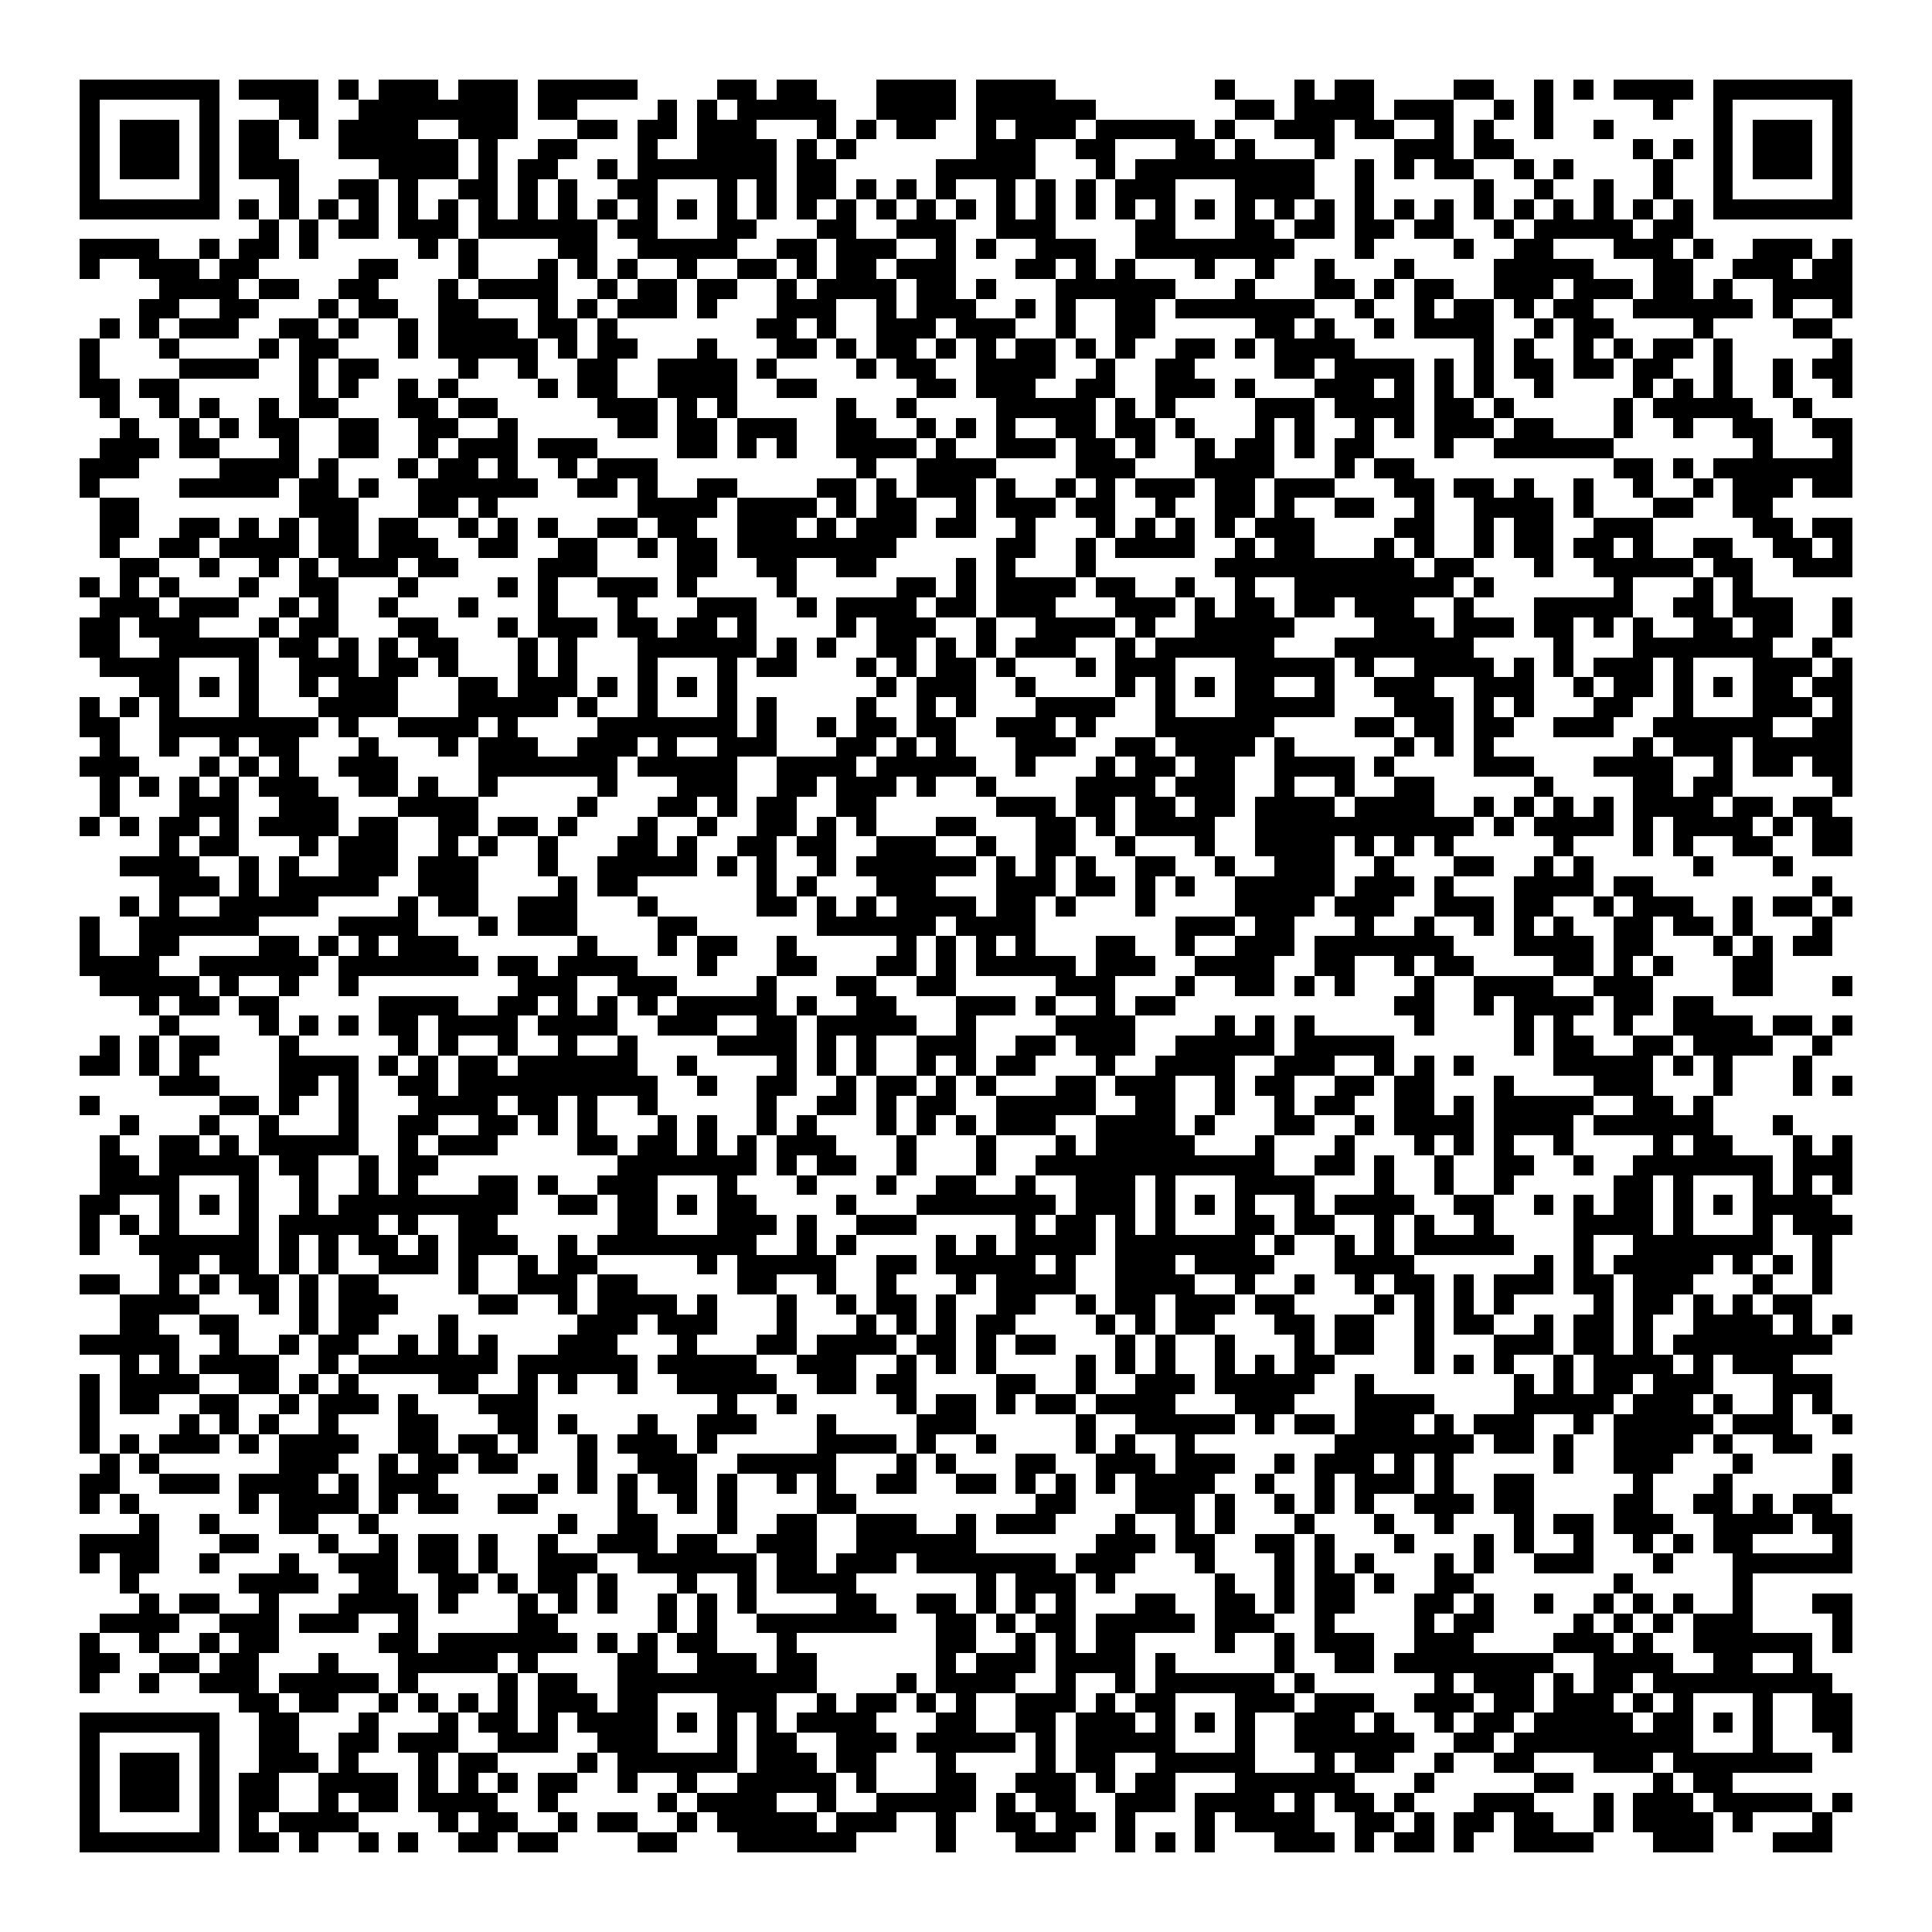 <svg xmlns="http://www.w3.org/2000/svg" viewBox="0 0 97 97" shape-rendering="crispEdges"><path fill="#ffffff" d="M0 0h97v97H0z"/><path stroke="#000000" d="M4 4.5h7m1 0h4m1 0h1m1 0h3m1 0h3m1 0h5m4 0h2m1 0h2m3 0h4m1 0h4m8 0h1m3 0h1m1 0h2m4 0h2m2 0h1m1 0h1m1 0h4m1 0h7M4 5.5h1m5 0h1m3 0h2m2 0h8m1 0h2m4 0h1m1 0h1m1 0h5m2 0h4m1 0h6m7 0h2m1 0h4m1 0h3m2 0h1m1 0h1m5 0h1m2 0h1m5 0h1M4 6.5h1m1 0h3m1 0h1m1 0h2m1 0h1m1 0h4m2 0h3m3 0h2m1 0h2m1 0h3m3 0h1m1 0h1m1 0h2m2 0h1m1 0h3m1 0h5m1 0h1m2 0h3m1 0h2m2 0h1m1 0h1m2 0h1m2 0h1m5 0h1m1 0h3m1 0h1M4 7.5h1m1 0h3m1 0h1m1 0h2m3 0h6m1 0h1m2 0h2m3 0h1m2 0h4m1 0h1m1 0h1m6 0h3m2 0h2m3 0h2m1 0h1m3 0h1m3 0h3m1 0h2m6 0h1m1 0h1m1 0h1m1 0h3m1 0h1M4 8.5h1m1 0h3m1 0h1m1 0h3m4 0h4m1 0h1m1 0h2m2 0h1m1 0h7m1 0h2m5 0h5m3 0h1m1 0h9m2 0h1m1 0h1m1 0h2m2 0h1m1 0h1m4 0h1m2 0h1m1 0h3m1 0h1M4 9.5h1m5 0h1m3 0h1m2 0h2m1 0h1m2 0h2m1 0h1m1 0h1m2 0h2m3 0h1m1 0h1m1 0h2m1 0h1m1 0h1m1 0h1m2 0h1m1 0h1m1 0h1m1 0h3m3 0h4m2 0h1m5 0h1m2 0h1m2 0h1m2 0h1m2 0h1m5 0h1M4 10.5h7m1 0h1m1 0h1m1 0h1m1 0h1m1 0h1m1 0h1m1 0h1m1 0h1m1 0h1m1 0h1m1 0h1m1 0h1m1 0h1m1 0h1m1 0h1m1 0h1m1 0h1m1 0h1m1 0h1m1 0h1m1 0h1m1 0h1m1 0h1m1 0h1m1 0h1m1 0h1m1 0h1m1 0h1m1 0h1m1 0h1m1 0h1m1 0h1m1 0h1m1 0h1m1 0h1m1 0h1m1 0h1m1 0h7M13 11.5h1m1 0h1m1 0h2m1 0h3m1 0h6m1 0h2m3 0h2m3 0h2m2 0h3m2 0h3m4 0h2m3 0h2m1 0h2m1 0h2m1 0h2m2 0h1m1 0h5m1 0h2M4 12.5h4m2 0h1m1 0h2m1 0h1m5 0h1m1 0h1m4 0h2m2 0h5m2 0h2m1 0h3m2 0h1m1 0h1m2 0h3m2 0h8m3 0h1m4 0h1m2 0h2m3 0h3m1 0h1m2 0h3m1 0h1M4 13.5h1m2 0h3m1 0h2m5 0h2m3 0h1m3 0h1m1 0h1m1 0h1m2 0h1m2 0h2m1 0h1m1 0h2m1 0h3m3 0h2m1 0h1m1 0h1m3 0h1m2 0h1m2 0h1m3 0h1m4 0h5m3 0h2m2 0h3m1 0h2M8 14.5h4m1 0h2m2 0h2m3 0h1m1 0h4m2 0h1m1 0h2m1 0h2m2 0h1m1 0h4m1 0h2m1 0h1m3 0h6m3 0h1m3 0h2m1 0h1m1 0h2m2 0h3m1 0h3m1 0h2m1 0h1m2 0h4M7 15.5h2m2 0h2m3 0h1m1 0h2m2 0h2m3 0h1m1 0h1m1 0h3m1 0h1m3 0h3m2 0h1m1 0h3m2 0h1m1 0h1m2 0h2m1 0h7m2 0h1m2 0h1m1 0h2m1 0h1m1 0h2m2 0h6m1 0h1m2 0h1M5 16.5h1m1 0h1m1 0h3m2 0h2m1 0h1m2 0h1m1 0h4m1 0h2m1 0h1m7 0h2m1 0h1m2 0h3m1 0h3m2 0h1m2 0h2m5 0h2m1 0h1m2 0h1m1 0h4m2 0h1m1 0h2m4 0h1m4 0h2M4 17.5h1m3 0h1m4 0h1m1 0h2m3 0h1m1 0h5m1 0h1m1 0h2m3 0h1m3 0h2m1 0h1m1 0h2m1 0h1m1 0h1m1 0h2m1 0h1m1 0h1m2 0h2m1 0h1m1 0h4m6 0h1m1 0h1m2 0h1m1 0h1m1 0h2m1 0h1m5 0h1M4 18.5h1m4 0h4m2 0h1m1 0h2m4 0h1m2 0h1m2 0h2m2 0h4m1 0h1m4 0h1m1 0h2m2 0h4m2 0h1m2 0h2m4 0h2m1 0h4m1 0h1m1 0h1m1 0h2m1 0h2m1 0h2m2 0h1m2 0h1m1 0h2M4 19.5h2m1 0h2m6 0h1m1 0h1m2 0h1m1 0h1m4 0h1m1 0h2m2 0h4m2 0h2m5 0h2m1 0h3m2 0h2m2 0h3m1 0h1m3 0h3m1 0h1m1 0h1m1 0h1m2 0h1m4 0h1m1 0h1m1 0h1m2 0h1m2 0h1M5 20.5h1m2 0h1m1 0h1m2 0h1m1 0h2m3 0h2m1 0h2m5 0h3m1 0h1m1 0h1m5 0h1m2 0h1m4 0h5m1 0h1m1 0h1m4 0h3m1 0h4m1 0h2m1 0h1m5 0h1m1 0h5m2 0h1M6 21.5h1m2 0h1m1 0h1m1 0h2m2 0h2m2 0h2m2 0h1m5 0h2m1 0h2m1 0h3m2 0h2m2 0h1m1 0h1m1 0h1m2 0h2m1 0h2m1 0h1m3 0h1m1 0h1m2 0h1m1 0h1m1 0h3m1 0h2m3 0h1m2 0h1m2 0h2m2 0h2M5 22.5h3m1 0h2m3 0h1m2 0h2m2 0h1m1 0h3m1 0h3m4 0h2m1 0h1m1 0h1m2 0h4m1 0h1m2 0h3m1 0h2m1 0h1m2 0h1m1 0h2m1 0h1m1 0h2m3 0h1m2 0h6m7 0h1m3 0h1M4 23.5h3m4 0h4m1 0h1m3 0h1m1 0h2m1 0h1m2 0h1m1 0h3m10 0h1m2 0h4m4 0h3m3 0h4m3 0h1m1 0h2m10 0h2m1 0h1m1 0h7M4 24.5h1m4 0h5m1 0h2m1 0h1m2 0h6m2 0h2m1 0h1m2 0h2m4 0h2m1 0h1m1 0h3m1 0h1m2 0h1m1 0h1m1 0h3m1 0h2m1 0h3m3 0h2m1 0h2m1 0h1m2 0h1m2 0h1m2 0h1m1 0h3m1 0h2M5 25.5h2m8 0h3m3 0h2m1 0h1m7 0h4m1 0h4m1 0h1m1 0h2m2 0h1m1 0h3m1 0h2m2 0h1m2 0h2m1 0h1m2 0h2m2 0h1m2 0h4m1 0h1m3 0h2m2 0h2M5 26.5h2m2 0h2m1 0h1m1 0h1m1 0h2m1 0h2m2 0h1m1 0h1m1 0h1m2 0h2m1 0h2m2 0h3m1 0h1m1 0h3m1 0h2m2 0h1m3 0h1m1 0h1m1 0h1m1 0h1m1 0h3m4 0h2m2 0h1m1 0h2m2 0h3m5 0h2m1 0h2M5 27.5h1m2 0h2m1 0h4m1 0h2m1 0h3m2 0h2m2 0h2m2 0h1m1 0h2m1 0h8m5 0h2m2 0h1m1 0h4m2 0h1m1 0h2m3 0h1m1 0h1m2 0h1m1 0h2m1 0h2m1 0h1m2 0h2m2 0h2m1 0h1M6 28.5h2m2 0h1m2 0h1m1 0h1m1 0h3m1 0h2m4 0h3m4 0h2m2 0h2m2 0h2m4 0h1m1 0h1m3 0h1m6 0h10m1 0h2m3 0h1m2 0h5m1 0h2m2 0h3M4 29.5h1m1 0h1m1 0h1m3 0h1m2 0h2m3 0h1m4 0h1m1 0h1m2 0h3m1 0h1m4 0h1m5 0h2m1 0h1m1 0h4m1 0h2m2 0h1m2 0h1m2 0h8m1 0h1m6 0h1m3 0h1m1 0h1M5 30.5h3m1 0h3m2 0h1m1 0h1m2 0h1m3 0h1m3 0h1m3 0h1m3 0h3m2 0h1m1 0h4m1 0h2m1 0h3m3 0h3m1 0h1m1 0h2m1 0h2m1 0h3m2 0h1m3 0h5m2 0h2m1 0h3m2 0h1M4 31.5h2m1 0h3m3 0h1m1 0h2m3 0h2m3 0h1m1 0h3m1 0h2m1 0h2m1 0h1m4 0h1m1 0h3m2 0h1m2 0h4m1 0h1m2 0h5m4 0h3m1 0h3m1 0h2m1 0h1m1 0h1m2 0h2m1 0h2m2 0h1M4 32.5h2m2 0h5m1 0h2m1 0h1m1 0h1m1 0h2m3 0h1m1 0h1m3 0h6m1 0h1m1 0h1m2 0h2m1 0h1m1 0h1m1 0h3m2 0h1m1 0h6m3 0h7m4 0h1m3 0h7m2 0h1M5 33.5h4m3 0h1m2 0h3m1 0h2m1 0h1m3 0h1m1 0h1m3 0h1m3 0h1m1 0h2m3 0h1m1 0h1m1 0h2m1 0h1m3 0h1m1 0h3m3 0h5m1 0h1m2 0h4m1 0h1m1 0h1m1 0h3m1 0h1m3 0h3m1 0h1M7 34.5h2m1 0h1m1 0h1m2 0h1m1 0h3m3 0h2m1 0h3m1 0h1m1 0h1m1 0h1m1 0h1m7 0h1m1 0h3m2 0h1m4 0h1m1 0h1m1 0h1m1 0h2m2 0h1m2 0h3m2 0h3m2 0h1m1 0h2m1 0h1m1 0h1m1 0h2m1 0h2M4 35.5h1m1 0h1m1 0h1m3 0h1m3 0h4m3 0h5m1 0h1m2 0h1m3 0h1m1 0h1m4 0h1m2 0h1m1 0h1m3 0h4m2 0h1m3 0h5m3 0h3m1 0h1m1 0h1m3 0h2m2 0h1m3 0h3m1 0h1M4 36.5h2m2 0h8m1 0h1m2 0h4m1 0h1m4 0h7m1 0h1m2 0h1m1 0h2m1 0h2m2 0h3m1 0h1m3 0h6m4 0h2m1 0h2m1 0h2m2 0h3m2 0h6m2 0h2M5 37.5h1m2 0h1m2 0h1m1 0h2m3 0h1m3 0h1m1 0h3m2 0h3m1 0h1m2 0h3m3 0h2m1 0h1m1 0h1m3 0h3m2 0h2m1 0h4m1 0h1m5 0h1m1 0h1m1 0h1m7 0h1m1 0h3m1 0h5M4 38.5h3m3 0h1m1 0h1m1 0h1m2 0h3m4 0h7m1 0h5m2 0h4m1 0h5m2 0h1m3 0h1m1 0h2m1 0h2m2 0h4m1 0h1m4 0h3m3 0h4m2 0h1m1 0h2m1 0h2M5 39.5h1m1 0h1m1 0h1m1 0h1m1 0h3m2 0h2m1 0h1m2 0h1m5 0h1m3 0h3m2 0h2m1 0h3m1 0h1m2 0h1m4 0h4m1 0h3m2 0h1m2 0h1m2 0h2m5 0h1m4 0h2m1 0h2m5 0h1M5 40.5h1m3 0h3m2 0h3m3 0h4m5 0h1m3 0h2m1 0h1m1 0h2m2 0h2m6 0h3m1 0h2m1 0h2m1 0h2m1 0h4m1 0h4m2 0h1m1 0h1m1 0h1m1 0h1m1 0h4m1 0h2m1 0h2M4 41.5h1m1 0h1m1 0h2m1 0h1m1 0h4m1 0h2m2 0h2m1 0h2m1 0h1m3 0h1m2 0h1m2 0h2m1 0h1m1 0h1m3 0h2m3 0h2m1 0h1m1 0h4m2 0h11m1 0h1m1 0h4m1 0h1m1 0h4m1 0h1m1 0h2M8 42.5h1m1 0h2m3 0h1m1 0h3m2 0h1m1 0h1m2 0h1m3 0h2m1 0h1m2 0h2m1 0h2m2 0h3m2 0h1m2 0h2m2 0h1m3 0h1m2 0h4m1 0h1m1 0h1m1 0h1m5 0h1m3 0h1m1 0h1m2 0h2m2 0h2M6 43.5h4m2 0h1m1 0h1m2 0h3m1 0h3m3 0h1m2 0h5m1 0h1m1 0h1m2 0h1m1 0h6m1 0h1m1 0h1m1 0h1m2 0h2m2 0h1m2 0h3m2 0h1m3 0h2m2 0h1m1 0h1m5 0h1m3 0h1M8 44.5h3m1 0h1m1 0h5m2 0h3m4 0h1m1 0h2m6 0h1m1 0h1m3 0h3m3 0h3m1 0h2m1 0h1m1 0h1m2 0h5m1 0h3m1 0h1m3 0h4m1 0h2m8 0h1M6 45.5h1m1 0h1m2 0h5m4 0h1m1 0h2m2 0h3m3 0h1m5 0h2m1 0h1m1 0h1m1 0h4m1 0h2m1 0h1m3 0h1m4 0h4m1 0h3m2 0h3m1 0h2m2 0h1m1 0h3m2 0h1m1 0h2m1 0h1M4 46.5h1m2 0h6m4 0h4m3 0h1m1 0h3m4 0h2m6 0h6m1 0h4m7 0h3m1 0h2m3 0h1m2 0h1m2 0h1m1 0h1m1 0h1m2 0h2m1 0h2m1 0h1m3 0h1M4 47.5h1m2 0h2m4 0h2m1 0h1m1 0h1m1 0h3m6 0h1m3 0h1m1 0h2m2 0h1m5 0h1m1 0h1m1 0h1m1 0h1m3 0h2m2 0h1m2 0h3m1 0h7m3 0h4m1 0h2m3 0h1m1 0h1m1 0h2M4 48.5h4m2 0h6m1 0h7m1 0h2m1 0h4m3 0h1m3 0h2m3 0h2m1 0h1m1 0h5m1 0h3m2 0h4m2 0h2m2 0h1m1 0h2m4 0h2m1 0h1m1 0h1m3 0h2M5 49.5h5m1 0h1m2 0h1m2 0h1m8 0h3m2 0h3m4 0h1m3 0h2m2 0h2m5 0h3m3 0h1m2 0h2m1 0h1m1 0h1m3 0h1m2 0h4m2 0h3m4 0h2m3 0h1M7 50.5h1m1 0h2m1 0h2m5 0h4m2 0h2m1 0h1m1 0h1m1 0h1m1 0h5m1 0h1m2 0h2m3 0h3m1 0h1m2 0h1m1 0h2m11 0h2m2 0h1m1 0h4m1 0h2m1 0h2M8 51.5h1m4 0h1m1 0h1m1 0h1m1 0h2m1 0h4m1 0h4m2 0h3m2 0h2m1 0h5m2 0h1m4 0h4m4 0h1m1 0h1m1 0h1m5 0h1m4 0h1m1 0h1m2 0h1m2 0h4m1 0h2m1 0h1M5 52.5h1m1 0h1m1 0h2m3 0h1m5 0h1m1 0h1m2 0h1m2 0h1m2 0h1m4 0h4m1 0h1m1 0h1m2 0h3m2 0h2m1 0h3m2 0h5m1 0h5m6 0h1m1 0h2m2 0h2m1 0h4m2 0h1M4 53.5h2m1 0h1m1 0h1m4 0h4m1 0h1m1 0h1m1 0h2m1 0h6m2 0h1m4 0h1m1 0h1m1 0h1m2 0h1m1 0h1m1 0h2m3 0h1m2 0h4m2 0h3m2 0h1m1 0h1m1 0h1m4 0h5m1 0h1m1 0h1m3 0h1M8 54.5h3m3 0h2m1 0h1m2 0h2m1 0h10m2 0h1m2 0h2m2 0h1m1 0h2m1 0h1m1 0h1m3 0h2m1 0h3m2 0h1m1 0h2m2 0h2m1 0h2m3 0h1m4 0h3m3 0h1m3 0h1m1 0h1M4 55.5h1m6 0h2m1 0h1m2 0h1m3 0h4m1 0h2m1 0h1m2 0h1m5 0h1m2 0h2m1 0h1m1 0h2m2 0h5m2 0h2m2 0h1m2 0h1m1 0h2m2 0h2m1 0h1m1 0h5m2 0h2m1 0h1M6 56.5h1m3 0h1m2 0h1m3 0h1m2 0h2m2 0h2m1 0h1m1 0h1m3 0h1m1 0h1m2 0h1m1 0h1m3 0h1m1 0h1m1 0h1m1 0h3m2 0h4m1 0h1m3 0h2m2 0h1m1 0h4m1 0h4m1 0h6m3 0h1M5 57.5h1m2 0h2m1 0h1m1 0h5m2 0h1m1 0h3m4 0h2m1 0h2m1 0h1m1 0h1m1 0h3m3 0h1m3 0h1m3 0h1m1 0h5m3 0h1m3 0h1m3 0h1m1 0h1m1 0h1m2 0h1m4 0h1m1 0h2m3 0h1m1 0h1M5 58.5h2m1 0h5m1 0h2m2 0h1m1 0h2m9 0h7m1 0h1m1 0h2m2 0h1m3 0h1m2 0h12m2 0h2m1 0h1m2 0h1m2 0h2m2 0h1m2 0h7m1 0h3M5 59.5h4m3 0h1m2 0h1m2 0h1m1 0h1m3 0h2m1 0h1m2 0h3m3 0h1m3 0h1m3 0h1m2 0h2m2 0h1m2 0h3m1 0h1m3 0h4m3 0h1m2 0h1m2 0h1m5 0h2m1 0h1m3 0h1m1 0h1m1 0h1M4 60.5h2m2 0h1m1 0h1m1 0h1m2 0h1m1 0h9m2 0h2m1 0h2m1 0h1m1 0h2m4 0h1m3 0h7m1 0h3m1 0h1m1 0h1m1 0h1m2 0h1m1 0h4m2 0h2m2 0h1m1 0h1m1 0h2m1 0h1m1 0h1m1 0h4M4 61.5h1m1 0h1m1 0h1m3 0h1m1 0h5m1 0h1m2 0h2m6 0h2m3 0h3m1 0h1m2 0h3m5 0h1m1 0h2m1 0h1m1 0h1m3 0h2m1 0h2m2 0h1m1 0h1m2 0h1m4 0h4m1 0h1m3 0h1m1 0h3M4 62.5h1m2 0h6m1 0h1m1 0h1m1 0h2m1 0h1m1 0h3m2 0h1m1 0h8m2 0h1m1 0h1m4 0h1m1 0h1m1 0h4m1 0h7m1 0h1m2 0h1m1 0h1m1 0h5m3 0h1m2 0h7m2 0h1M8 63.5h2m1 0h2m1 0h1m1 0h1m2 0h3m1 0h1m2 0h1m1 0h2m5 0h1m1 0h5m2 0h2m1 0h5m1 0h1m2 0h3m1 0h4m3 0h4m6 0h1m1 0h1m1 0h5m1 0h1m1 0h1m1 0h1M4 64.5h2m2 0h1m1 0h1m1 0h2m1 0h1m1 0h2m4 0h1m2 0h3m1 0h2m5 0h2m2 0h1m2 0h1m3 0h1m1 0h4m2 0h4m2 0h1m2 0h1m2 0h1m1 0h2m1 0h1m1 0h3m1 0h2m1 0h3m3 0h1m2 0h1M6 65.5h4m3 0h1m1 0h1m1 0h3m4 0h2m2 0h1m1 0h4m1 0h1m3 0h1m2 0h1m1 0h2m1 0h1m2 0h2m2 0h1m1 0h2m1 0h3m1 0h2m4 0h1m1 0h1m1 0h1m1 0h1m4 0h1m1 0h2m1 0h1m1 0h1m1 0h2M6 66.5h2m2 0h2m3 0h1m1 0h2m3 0h1m6 0h3m1 0h3m3 0h1m3 0h1m1 0h1m1 0h1m1 0h2m4 0h1m1 0h1m1 0h2m3 0h2m1 0h2m2 0h1m1 0h2m2 0h1m1 0h2m1 0h1m2 0h4m1 0h1m1 0h1M4 67.5h5m2 0h1m2 0h1m1 0h2m2 0h1m1 0h1m1 0h1m3 0h3m3 0h1m3 0h2m1 0h4m1 0h2m1 0h1m1 0h2m3 0h1m1 0h1m2 0h1m3 0h1m1 0h2m2 0h1m3 0h3m1 0h2m1 0h1m1 0h8M6 68.5h1m1 0h1m1 0h4m2 0h1m1 0h7m1 0h6m1 0h5m2 0h3m2 0h1m1 0h1m1 0h1m4 0h1m1 0h1m1 0h1m2 0h1m1 0h1m1 0h2m4 0h1m1 0h1m1 0h1m2 0h1m1 0h4m1 0h1m1 0h3M4 69.5h1m1 0h4m2 0h2m1 0h1m1 0h1m4 0h2m2 0h1m1 0h1m2 0h1m2 0h5m2 0h2m1 0h2m4 0h2m2 0h1m2 0h3m1 0h5m2 0h1m7 0h1m1 0h1m1 0h2m1 0h3m3 0h3M4 70.5h1m1 0h2m2 0h2m2 0h1m1 0h3m1 0h1m3 0h3m9 0h1m2 0h1m5 0h1m1 0h2m1 0h1m1 0h2m1 0h4m3 0h3m3 0h4m4 0h5m1 0h3m1 0h1m2 0h1m1 0h1M4 71.5h1m4 0h1m1 0h1m1 0h1m2 0h1m3 0h2m3 0h2m1 0h1m3 0h1m2 0h3m3 0h1m4 0h3m5 0h1m2 0h5m1 0h1m1 0h2m1 0h3m1 0h1m1 0h3m2 0h1m1 0h5m1 0h3m2 0h1M4 72.5h1m1 0h1m1 0h3m1 0h1m1 0h4m2 0h2m1 0h2m1 0h1m2 0h1m1 0h3m1 0h1m5 0h4m1 0h1m2 0h1m4 0h1m1 0h1m2 0h1m7 0h7m1 0h2m1 0h1m2 0h4m1 0h1m2 0h2M5 73.5h1m1 0h1m6 0h3m2 0h1m1 0h2m1 0h2m3 0h1m2 0h3m2 0h5m3 0h1m1 0h1m3 0h2m2 0h3m1 0h3m2 0h1m1 0h3m1 0h1m1 0h1m5 0h1m2 0h3m3 0h1m4 0h1M4 74.5h2m2 0h3m1 0h4m1 0h1m1 0h3m5 0h1m1 0h1m1 0h1m1 0h2m1 0h1m2 0h1m1 0h1m2 0h2m2 0h2m1 0h1m1 0h1m1 0h1m1 0h4m2 0h1m2 0h1m1 0h3m1 0h1m2 0h2m5 0h1m3 0h1m5 0h1M4 75.5h1m1 0h1m5 0h1m1 0h4m1 0h1m1 0h2m2 0h2m4 0h1m2 0h1m1 0h1m4 0h2m9 0h2m3 0h3m1 0h1m2 0h1m1 0h1m1 0h1m2 0h3m1 0h2m4 0h2m2 0h2m1 0h1m1 0h2M7 76.5h1m2 0h1m3 0h2m2 0h1m9 0h1m2 0h2m3 0h1m2 0h2m2 0h3m2 0h1m1 0h3m3 0h1m2 0h1m1 0h1m3 0h1m3 0h1m2 0h1m3 0h1m1 0h2m1 0h3m2 0h4m1 0h2M4 77.5h4m3 0h2m3 0h1m2 0h1m1 0h2m1 0h1m2 0h1m2 0h3m1 0h2m2 0h3m2 0h6m6 0h3m1 0h2m2 0h2m1 0h1m3 0h1m3 0h1m1 0h1m2 0h1m2 0h1m1 0h1m1 0h2m4 0h1M4 78.5h1m1 0h2m2 0h1m3 0h1m2 0h3m1 0h2m1 0h1m2 0h3m2 0h6m1 0h2m1 0h3m1 0h7m1 0h3m3 0h1m3 0h1m1 0h1m1 0h1m3 0h1m1 0h1m2 0h3m3 0h1m3 0h6M6 79.5h1m5 0h4m2 0h2m2 0h2m1 0h1m1 0h2m1 0h1m3 0h1m2 0h1m1 0h4m6 0h1m1 0h3m1 0h1m5 0h1m2 0h1m1 0h2m1 0h1m2 0h2m7 0h1m5 0h1M7 80.5h1m1 0h2m2 0h1m3 0h4m1 0h1m3 0h1m1 0h1m1 0h1m2 0h1m1 0h1m1 0h1m4 0h2m2 0h2m1 0h1m1 0h1m1 0h1m3 0h2m2 0h2m1 0h1m1 0h2m3 0h2m1 0h1m2 0h1m2 0h1m1 0h1m1 0h1m2 0h1m3 0h2M5 81.5h4m2 0h3m1 0h3m2 0h1m5 0h2m5 0h1m1 0h1m2 0h7m2 0h2m1 0h1m1 0h2m1 0h5m1 0h3m2 0h1m4 0h1m1 0h2m4 0h1m1 0h1m1 0h1m1 0h3m4 0h1M4 82.5h1m2 0h1m2 0h1m1 0h2m5 0h2m1 0h7m1 0h1m1 0h1m1 0h2m3 0h1m7 0h2m2 0h1m1 0h1m1 0h2m4 0h1m2 0h1m1 0h3m2 0h3m4 0h3m1 0h1m2 0h6m1 0h1M4 83.5h2m2 0h2m1 0h2m3 0h1m3 0h5m1 0h1m4 0h2m2 0h3m1 0h2m6 0h1m1 0h3m1 0h4m1 0h1m5 0h1m2 0h2m1 0h8m2 0h4m2 0h2m2 0h1M4 84.5h1m2 0h1m2 0h3m1 0h5m1 0h1m4 0h1m1 0h2m2 0h10m4 0h1m1 0h4m2 0h1m2 0h1m1 0h6m1 0h1m6 0h1m1 0h3m1 0h1m1 0h2m1 0h9M12 85.5h2m1 0h2m2 0h1m1 0h1m1 0h1m1 0h1m1 0h3m1 0h2m3 0h3m2 0h1m1 0h2m1 0h1m1 0h1m2 0h3m1 0h1m1 0h2m3 0h3m1 0h3m2 0h3m1 0h2m1 0h3m1 0h1m1 0h1m3 0h1m2 0h2M4 86.5h7m2 0h2m3 0h1m3 0h1m1 0h2m1 0h1m1 0h4m1 0h1m1 0h1m1 0h1m1 0h4m3 0h2m2 0h2m1 0h3m1 0h1m1 0h1m1 0h1m2 0h3m1 0h1m2 0h1m1 0h2m1 0h5m1 0h2m1 0h1m1 0h1m2 0h2M4 87.5h1m5 0h1m2 0h2m2 0h2m1 0h3m2 0h3m2 0h3m3 0h1m1 0h2m2 0h3m1 0h5m1 0h1m1 0h5m3 0h1m2 0h6m2 0h2m1 0h9m3 0h1m3 0h1M4 88.5h1m1 0h3m1 0h1m2 0h3m1 0h1m3 0h1m1 0h2m4 0h1m1 0h6m1 0h3m1 0h2m3 0h1m4 0h1m1 0h2m2 0h5m3 0h1m1 0h2m2 0h1m2 0h2m3 0h3m1 0h7M4 89.5h1m1 0h3m1 0h1m1 0h2m2 0h4m1 0h1m1 0h1m1 0h1m1 0h2m2 0h1m2 0h1m2 0h5m1 0h1m3 0h2m2 0h3m1 0h1m1 0h2m3 0h6m3 0h1m5 0h2m4 0h1m1 0h2M4 90.5h1m1 0h3m1 0h1m1 0h2m2 0h1m1 0h2m1 0h4m2 0h1m5 0h1m1 0h4m2 0h1m2 0h5m1 0h1m1 0h2m2 0h3m1 0h4m1 0h1m1 0h2m1 0h1m3 0h3m3 0h1m1 0h3m1 0h5m1 0h1M4 91.5h1m5 0h1m1 0h1m1 0h4m4 0h1m1 0h2m2 0h1m1 0h2m2 0h1m1 0h5m1 0h3m2 0h1m2 0h2m1 0h2m1 0h1m3 0h1m1 0h4m2 0h2m1 0h1m1 0h2m1 0h2m2 0h1m1 0h4m1 0h1m3 0h1M4 92.5h7m1 0h2m1 0h1m2 0h1m1 0h1m2 0h2m1 0h2m4 0h2m3 0h6m4 0h1m3 0h3m2 0h1m1 0h1m1 0h1m3 0h3m1 0h1m1 0h2m1 0h1m2 0h4m3 0h3m3 0h3"/></svg>

